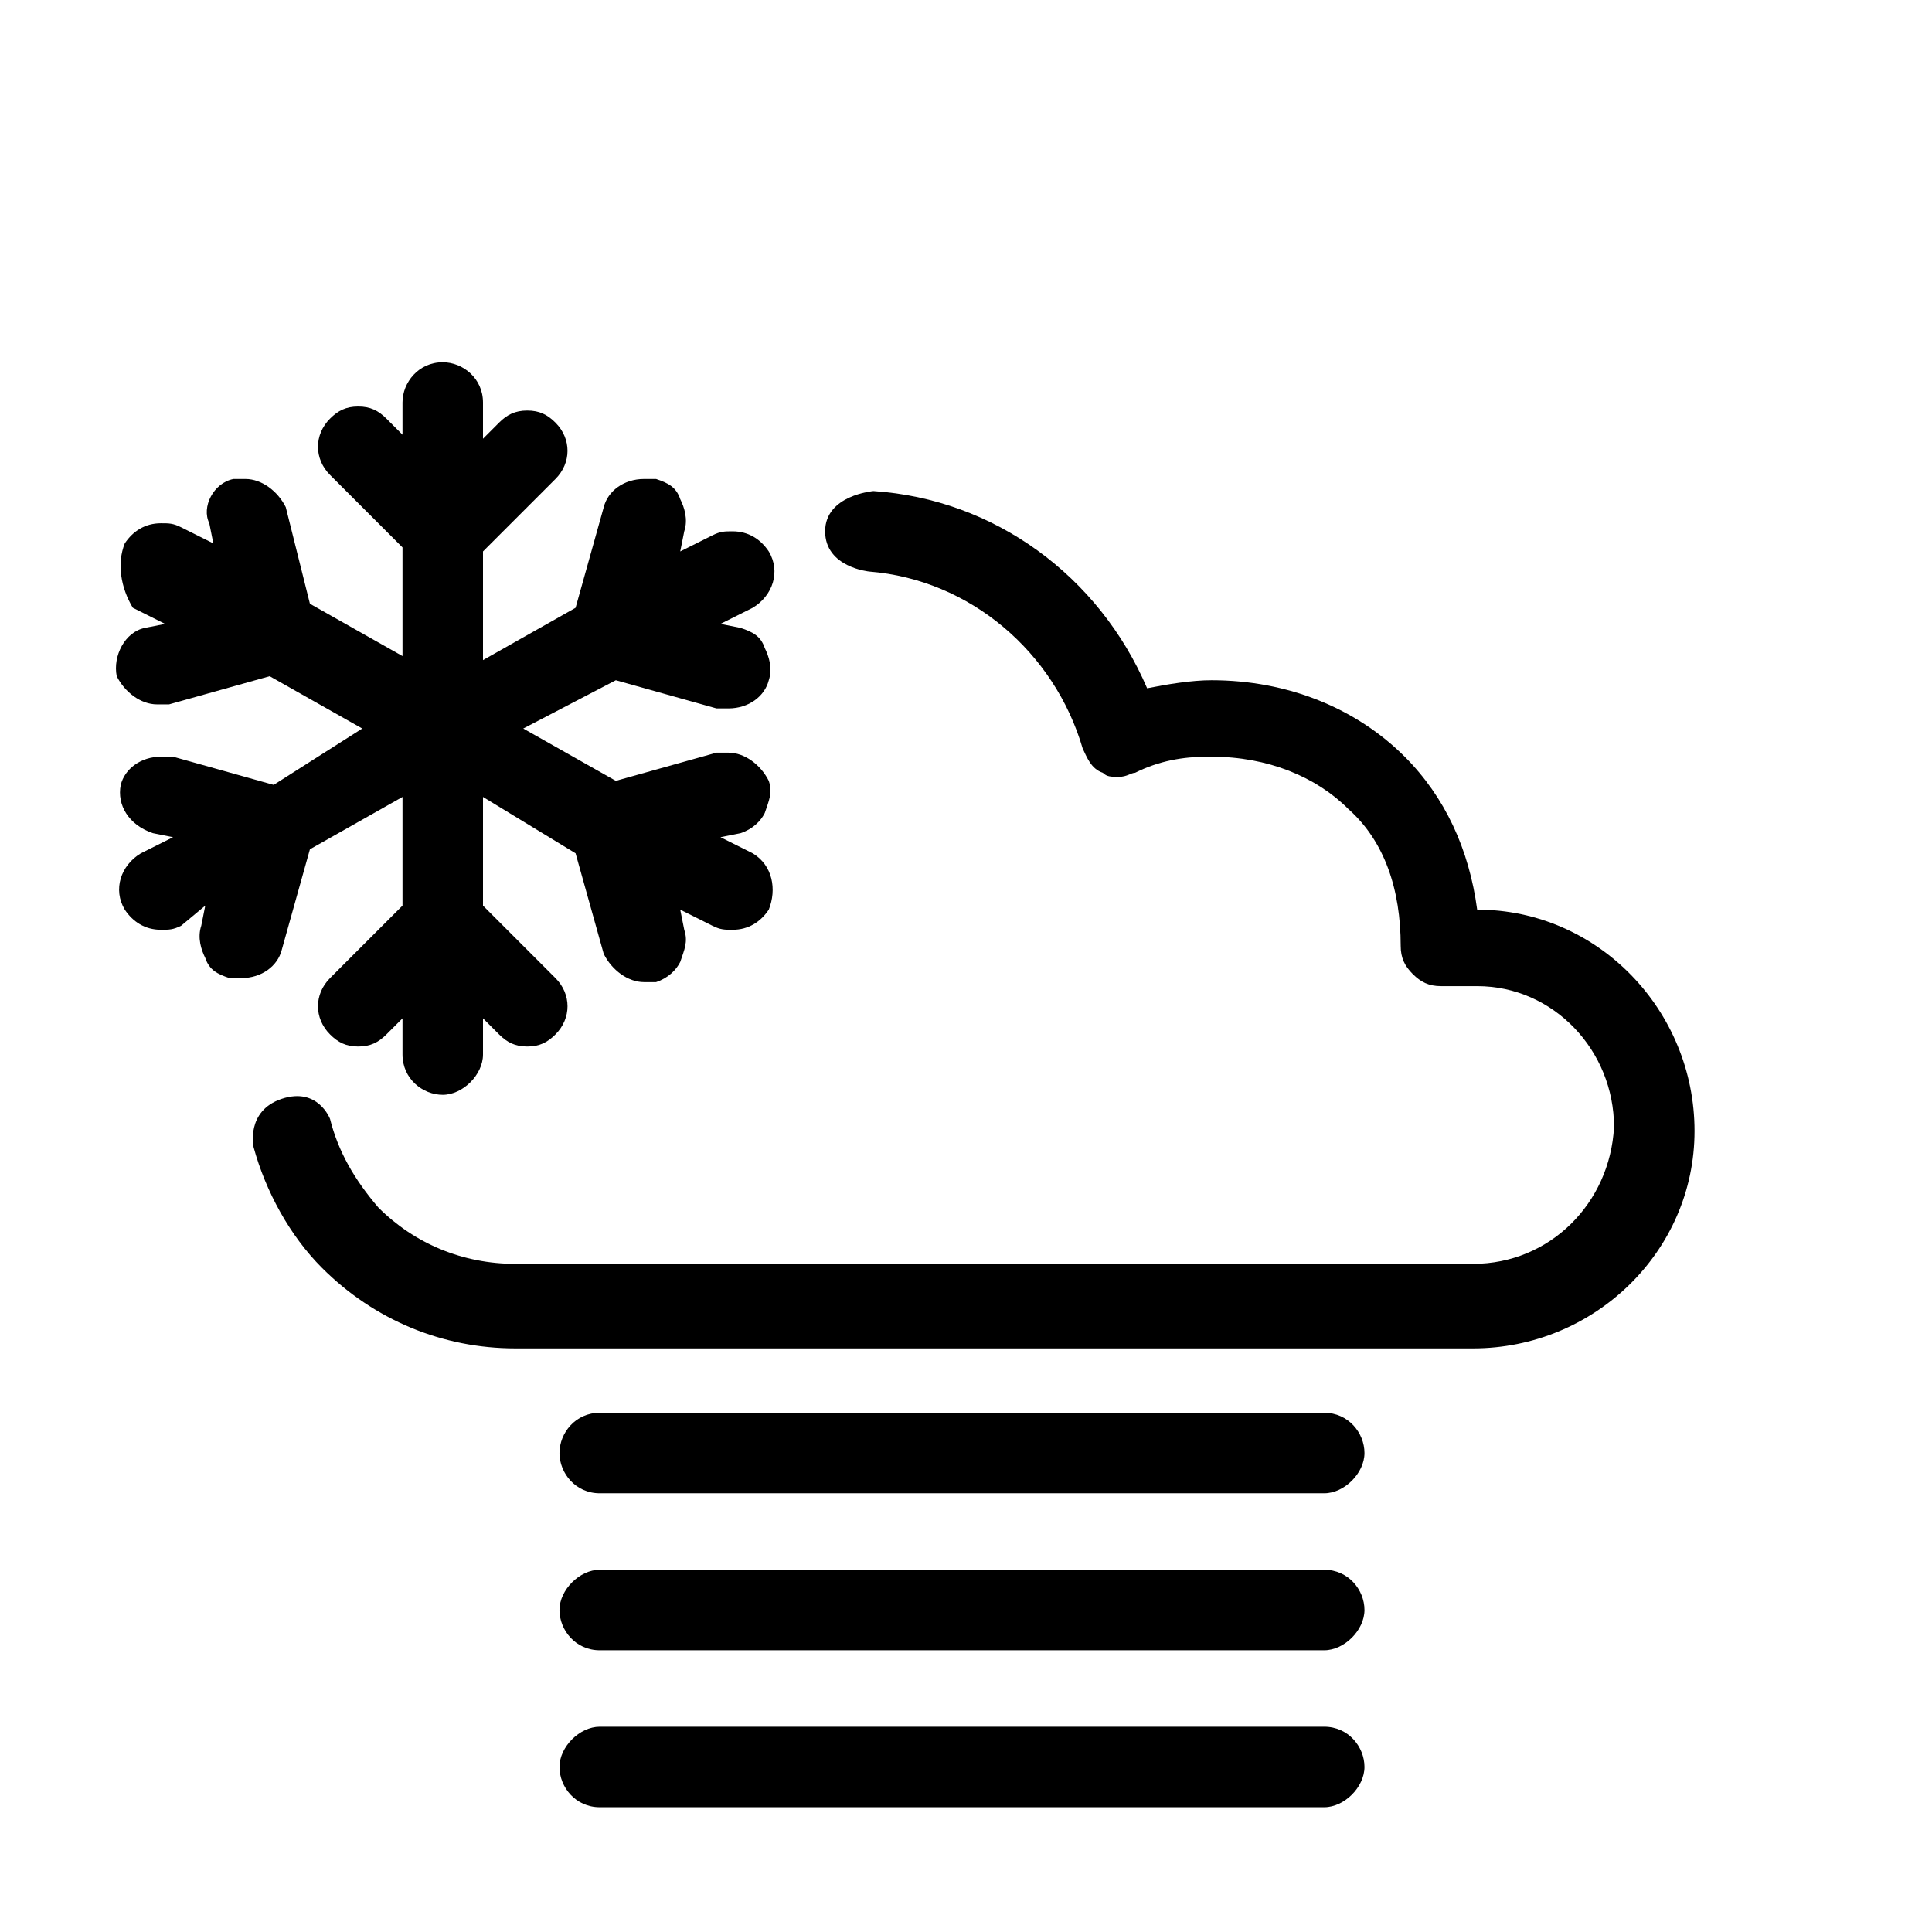 <svg version="1.1" xmlns="http://www.w3.org/2000/svg" xmlns:xlink="http://www.w3.org/1999/xlink" viewBox="0 0 48 48" style="enable-background:new 0 0 48 48;" xml:space="preserve"><path  d="M8.2,27.8c0.2,0.8,0.6,1.5,1.2,2.2c0.9,0.9,2.1,1.4,3.4,1.4l23.8,0c1.9,0,3.4-1.5,3.5-3.4 	c0-1.9-1.5-3.5-3.4-3.5l-0.9,0c-0.3,0-0.5-0.1-0.7-0.3c-0.2-0.2-0.3-0.4-0.3-0.7c0-1.4-0.4-2.6-1.3-3.4c-0.8-0.8-2-1.3-3.4-1.3 	c0,0-0.1,0-0.1,0c-0.6,0-1.2,0.1-1.8,0.4c-0.1,0-0.2,0.1-0.4,0.1c-0.2,0-0.3,0-0.4-0.1c-0.3-0.1-0.4-0.4-0.5-0.6 	c-0.7-2.4-2.8-4.2-5.3-4.4c0,0-1.1-0.1-1.1-1s1.2-1,1.2-1c3,0.2,5.6,2.1,6.8,4.9c0.5-0.1,1.1-0.2,1.6-0.2l0,0 	c1.9,0,3.6,0.7,4.8,1.9c1,1,1.6,2.3,1.8,3.8h0c3,0,5.4,2.5,5.4,5.5c0,3-2.5,5.4-5.5,5.4l-23.8,0c-1.8,0-3.5-0.7-4.8-2 	c-0.8-0.8-1.4-1.9-1.7-3c0,0-0.2-0.9,0.7-1.2S8.2,27.8,8.2,27.8z"/><path  d="M14.9,37.1c-0.6,0-1-0.5-1-1c0-0.5,0.4-1,1-1c0,0,0,0,0,0h18c0.6,0,1,0.5,1,1c0,0.5-0.5,1-1,1H14.9z"/><path  d="M14.9,41c-0.6,0-1-0.5-1-1c0-0.5,0.5-1,1-1h18c0.6,0,1,0.5,1,1c0,0.5-0.5,1-1,1H14.9z"/><path  d="M14.9,44.9c-0.6,0-1-0.5-1-1c0-0.5,0.5-1,1-1h18c0.6,0,1,0.5,1,1c0,0.5-0.5,1-1,1H14.9z"/><path  d="M11,27.2c-0.5,0-1-0.4-1-1v-0.9l-0.4,0.4C9.4,25.9,9.2,26,8.9,26c-0.3,0-0.5-0.1-0.7-0.3 c-0.4-0.4-0.4-1,0-1.4l1.8-1.8v-2.7l-2.3,1.3L7,23.6c-0.1,0.4-0.5,0.7-1,0.7c-0.1,0-0.2,0-0.3,0c-0.3-0.1-0.5-0.2-0.6-0.5 c-0.1-0.2-0.2-0.5-0.1-0.8l0.1-0.5L4.5,23c-0.2,0.1-0.3,0.1-0.5,0.1c-0.4,0-0.7-0.2-0.9-0.5c-0.3-0.5-0.1-1.1,0.4-1.4l0.8-0.4 l-0.5-0.1C3.2,20.5,2.9,20,3,19.5c0.1-0.4,0.5-0.7,1-0.7c0.1,0,0.2,0,0.3,0l2.5,0.7L9,18.1l-2.3-1.3l-2.5,0.7c-0.1,0-0.2,0-0.3,0 c-0.4,0-0.8-0.3-1-0.7c-0.1-0.5,0.2-1.1,0.7-1.2l0.5-0.1l-0.8-0.4C3,14.6,2.9,14,3.1,13.5C3.3,13.2,3.6,13,4,13 c0.2,0,0.3,0,0.5,0.1l0.8,0.4l-0.1-0.5C5,12.6,5.3,12,5.8,11.9c0.1,0,0.2,0,0.3,0c0.4,0,0.8,0.3,1,0.7L7.7,15l2.3,1.3v-2.7 l-1.8-1.8c-0.4-0.4-0.4-1,0-1.4c0.2-0.2,0.4-0.3,0.7-0.3c0.3,0,0.5,0.1,0.7,0.3l0.4,0.4V10c0-0.5,0.4-1,1-1c0.5,0,1,0.4,1,1v0.9 l0.4-0.4c0.2-0.2,0.4-0.3,0.7-0.3s0.5,0.1,0.7,0.3c0.4,0.4,0.4,1,0,1.4L12,13.7v2.7l2.3-1.3l0.7-2.5c0.1-0.4,0.5-0.7,1-0.7 c0.1,0,0.2,0,0.3,0c0.3,0.1,0.5,0.2,0.6,0.5c0.1,0.2,0.2,0.5,0.1,0.8l-0.1,0.5l0.8-0.4c0.2-0.1,0.3-0.1,0.5-0.1 c0.4,0,0.7,0.2,0.9,0.5c0.3,0.5,0.1,1.1-0.4,1.4l-0.8,0.4l0.5,0.1c0.3,0.1,0.5,0.2,0.6,0.5c0.1,0.2,0.2,0.5,0.1,0.8 c-0.1,0.4-0.5,0.7-1,0.7c-0.1,0-0.2,0-0.3,0l-2.5-0.7L13,18.1l2.3,1.3l2.5-0.7c0.1,0,0.2,0,0.3,0c0.4,0,0.8,0.3,1,0.7 c0.1,0.3,0,0.5-0.1,0.8c-0.1,0.2-0.3,0.4-0.6,0.5l-0.5,0.1l0.8,0.4c0.5,0.3,0.6,0.9,0.4,1.4c-0.2,0.3-0.5,0.5-0.9,0.5 c-0.2,0-0.3,0-0.5-0.1l-0.8-0.4l0.1,0.5c0.1,0.3,0,0.5-0.1,0.8c-0.1,0.2-0.3,0.4-0.6,0.5c-0.1,0-0.2,0-0.3,0c-0.4,0-0.8-0.3-1-0.7 l-0.7-2.5L12,19.8v2.7l1.8,1.8c0.4,0.4,0.4,1,0,1.4c-0.2,0.2-0.4,0.3-0.7,0.3s-0.5-0.1-0.7-0.3L12,25.3v0.9 C12,26.7,11.5,27.2,11,27.2z"/></svg>
